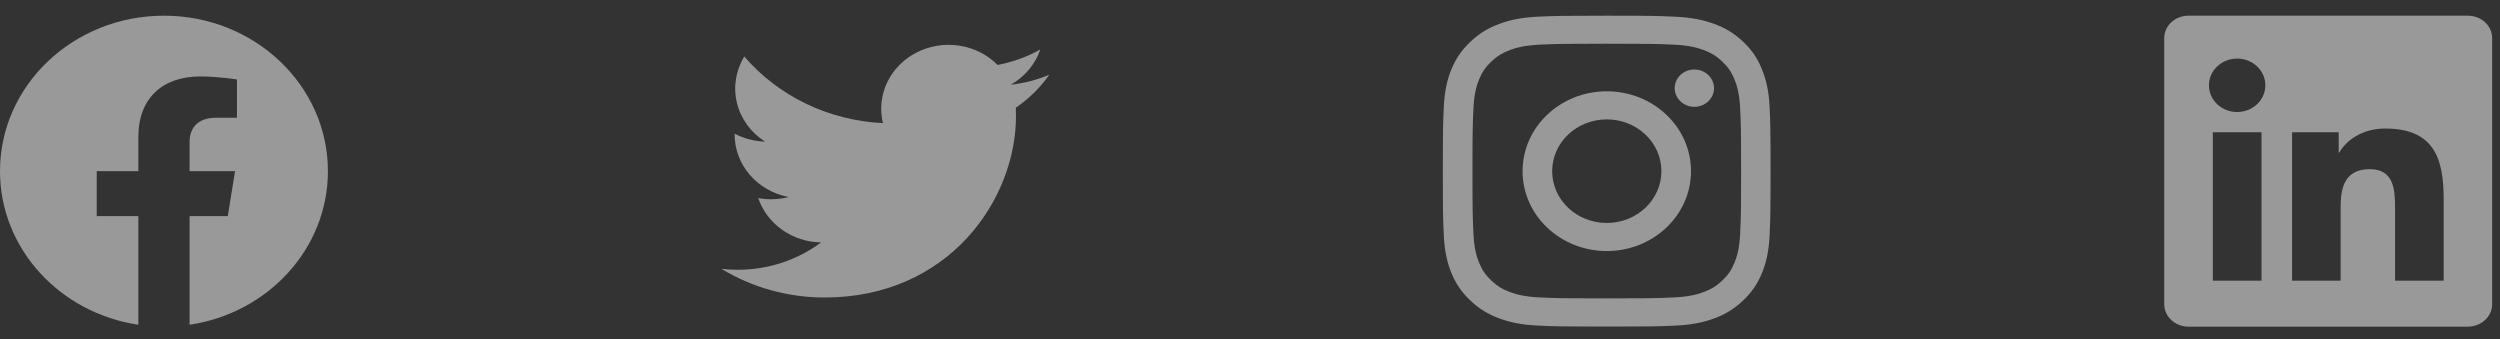 <svg width="140" height="19" viewBox="0 0 140 19" fill="none" xmlns="http://www.w3.org/2000/svg">
<rect x="0" y="0" width="140" height="19" fill="#333333" stroke="none"/>
<g opacity="0.5">
<g clip-path="url(#clip0_1_473)">
<path d="M138.201 0.879H122.553C121.803 0.879 121.197 1.44 121.197 2.134V17.034C121.197 17.727 121.803 18.292 122.553 18.292H138.201C138.951 18.292 139.561 17.727 139.561 17.037V2.134C139.561 1.44 138.951 0.879 138.201 0.879ZM126.645 15.717H123.919V7.406H126.645V15.717ZM125.282 6.273C124.407 6.273 123.701 5.603 123.701 4.777C123.701 3.95 124.407 3.28 125.282 3.28C126.154 3.28 126.86 3.95 126.86 4.777C126.86 5.6 126.154 6.273 125.282 6.273ZM136.846 15.717H134.123V11.677C134.123 10.715 134.105 9.473 132.707 9.473C131.29 9.473 131.075 10.524 131.075 11.609V15.717H128.356V7.406H130.967V8.541H131.003C131.365 7.888 132.255 7.198 133.578 7.198C136.336 7.198 136.846 8.919 136.846 11.157V15.717Z" fill="white"/>
</g>
<g clip-path="url(#clip1_1_473)">
<path d="M89.981 2.447C92.434 2.447 92.724 2.457 93.689 2.498C94.586 2.535 95.07 2.678 95.393 2.797C95.82 2.954 96.128 3.144 96.447 3.447C96.77 3.753 96.967 4.042 97.132 4.447C97.258 4.753 97.408 5.215 97.448 6.062C97.491 6.98 97.502 7.256 97.502 9.579C97.502 11.905 97.491 12.18 97.448 13.095C97.408 13.945 97.258 14.405 97.132 14.711C96.967 15.115 96.766 15.408 96.447 15.711C96.124 16.017 95.82 16.204 95.393 16.36C95.07 16.479 94.582 16.622 93.689 16.659C92.721 16.7 92.43 16.71 89.981 16.71C87.527 16.71 87.237 16.7 86.272 16.659C85.375 16.622 84.891 16.479 84.568 16.36C84.141 16.204 83.833 16.013 83.514 15.711C83.191 15.405 82.994 15.115 82.829 14.711C82.703 14.405 82.553 13.942 82.513 13.095C82.47 12.177 82.459 11.902 82.459 9.579C82.459 7.252 82.47 6.977 82.513 6.062C82.553 5.212 82.703 4.753 82.829 4.447C82.994 4.042 83.195 3.75 83.514 3.447C83.837 3.141 84.141 2.954 84.568 2.797C84.891 2.678 85.379 2.535 86.272 2.498C87.237 2.457 87.527 2.447 89.981 2.447ZM89.981 0.879C87.488 0.879 87.176 0.889 86.197 0.93C85.221 0.971 84.55 1.121 83.969 1.335C83.363 1.559 82.85 1.855 82.341 2.342C81.828 2.824 81.516 3.311 81.279 3.882C81.053 4.437 80.896 5.069 80.853 5.994C80.81 6.926 80.799 7.222 80.799 9.585C80.799 11.949 80.81 12.245 80.853 13.174C80.896 14.098 81.053 14.735 81.279 15.285C81.516 15.86 81.828 16.346 82.341 16.829C82.85 17.312 83.363 17.612 83.966 17.833C84.55 18.047 85.218 18.197 86.193 18.237C87.172 18.278 87.484 18.288 89.977 18.288C92.47 18.288 92.782 18.278 93.761 18.237C94.736 18.197 95.407 18.047 95.988 17.833C96.591 17.612 97.103 17.312 97.613 16.829C98.122 16.346 98.438 15.86 98.671 15.289C98.897 14.735 99.055 14.102 99.098 13.177C99.141 12.248 99.151 11.953 99.151 9.589C99.151 7.225 99.141 6.929 99.098 6.001C99.055 5.076 98.897 4.44 98.671 3.889C98.445 3.311 98.133 2.824 97.62 2.342C97.111 1.859 96.598 1.559 95.995 1.338C95.411 1.124 94.743 0.974 93.768 0.934C92.785 0.889 92.473 0.879 89.981 0.879Z" fill="white"/>
<path d="M89.98 5.113C87.376 5.113 85.264 7.116 85.264 9.586C85.264 12.055 87.376 14.058 89.98 14.058C92.584 14.058 94.696 12.055 94.696 9.586C94.696 7.116 92.584 5.113 89.98 5.113ZM89.98 12.486C88.291 12.486 86.921 11.187 86.921 9.586C86.921 7.984 88.291 6.685 89.98 6.685C91.669 6.685 93.039 7.984 93.039 9.586C93.039 11.187 91.669 12.486 89.98 12.486Z" fill="white"/>
<path d="M95.985 4.936C95.985 5.515 95.49 5.981 94.884 5.981C94.275 5.981 93.783 5.511 93.783 4.936C93.783 4.358 94.278 3.892 94.884 3.892C95.49 3.892 95.985 4.362 95.985 4.936Z" fill="white"/>
</g>
<g clip-path="url(#clip2_1_473)">
<path d="M46.177 16.66C53.105 16.66 56.895 11.216 56.895 6.496C56.895 6.343 56.892 6.187 56.885 6.034C57.622 5.528 58.258 4.902 58.764 4.184C58.077 4.474 57.348 4.663 56.601 4.745C57.388 4.299 57.976 3.597 58.258 2.77C57.519 3.185 56.71 3.479 55.867 3.637C55.298 3.064 54.547 2.685 53.729 2.558C52.911 2.431 52.071 2.563 51.34 2.934C50.609 3.305 50.027 3.894 49.684 4.609C49.342 5.325 49.257 6.128 49.444 6.894C47.947 6.823 46.482 6.454 45.144 5.811C43.807 5.169 42.627 4.267 41.68 3.164C41.2 3.951 41.052 4.881 41.269 5.766C41.485 6.652 42.049 7.426 42.846 7.931C42.248 7.913 41.663 7.761 41.139 7.486V7.53C41.139 8.355 41.44 9.155 41.991 9.794C42.542 10.432 43.309 10.87 44.162 11.033C43.608 11.177 43.026 11.198 42.462 11.094C42.703 11.804 43.171 12.425 43.802 12.87C44.433 13.315 45.194 13.562 45.98 13.577C44.646 14.571 42.997 15.11 41.301 15.107C41 15.107 40.699 15.089 40.4 15.055C42.124 16.104 44.129 16.66 46.177 16.66Z" fill="white"/>
</g>
<g clip-path="url(#clip3_1_473)">
<path d="M18.363 9.585C18.363 4.777 14.253 0.879 9.182 0.879C4.111 0.879 0 4.777 0 9.585C0 13.931 3.358 17.533 7.747 18.186V12.102H5.416V9.585H7.747V7.667C7.747 5.485 9.118 4.28 11.215 4.28C12.219 4.28 13.27 4.45 13.27 4.45V6.593H12.113C10.972 6.593 10.616 7.264 10.616 7.953V9.585H13.163L12.756 12.102H10.616V18.186C15.006 17.533 18.363 13.931 18.363 9.585Z" fill="white"/>
</g>
</g>
<defs>
<clipPath id="clip0_1_473">
<rect width="18.363" height="17.413" fill="white" transform="translate(121.197 0.879)"/>
</clipPath>
<clipPath id="clip1_1_473">
<rect width="18.363" height="17.413" fill="white" transform="translate(80.799 0.879)"/>
</clipPath>
<clipPath id="clip2_1_473">
<rect width="18.363" height="17.413" fill="white" transform="translate(40.4 0.879)"/>
</clipPath>
<clipPath id="clip3_1_473">
<rect width="18.363" height="17.413" fill="white" transform="translate(0 0.879)"/>
</clipPath>
</defs>
</svg>
